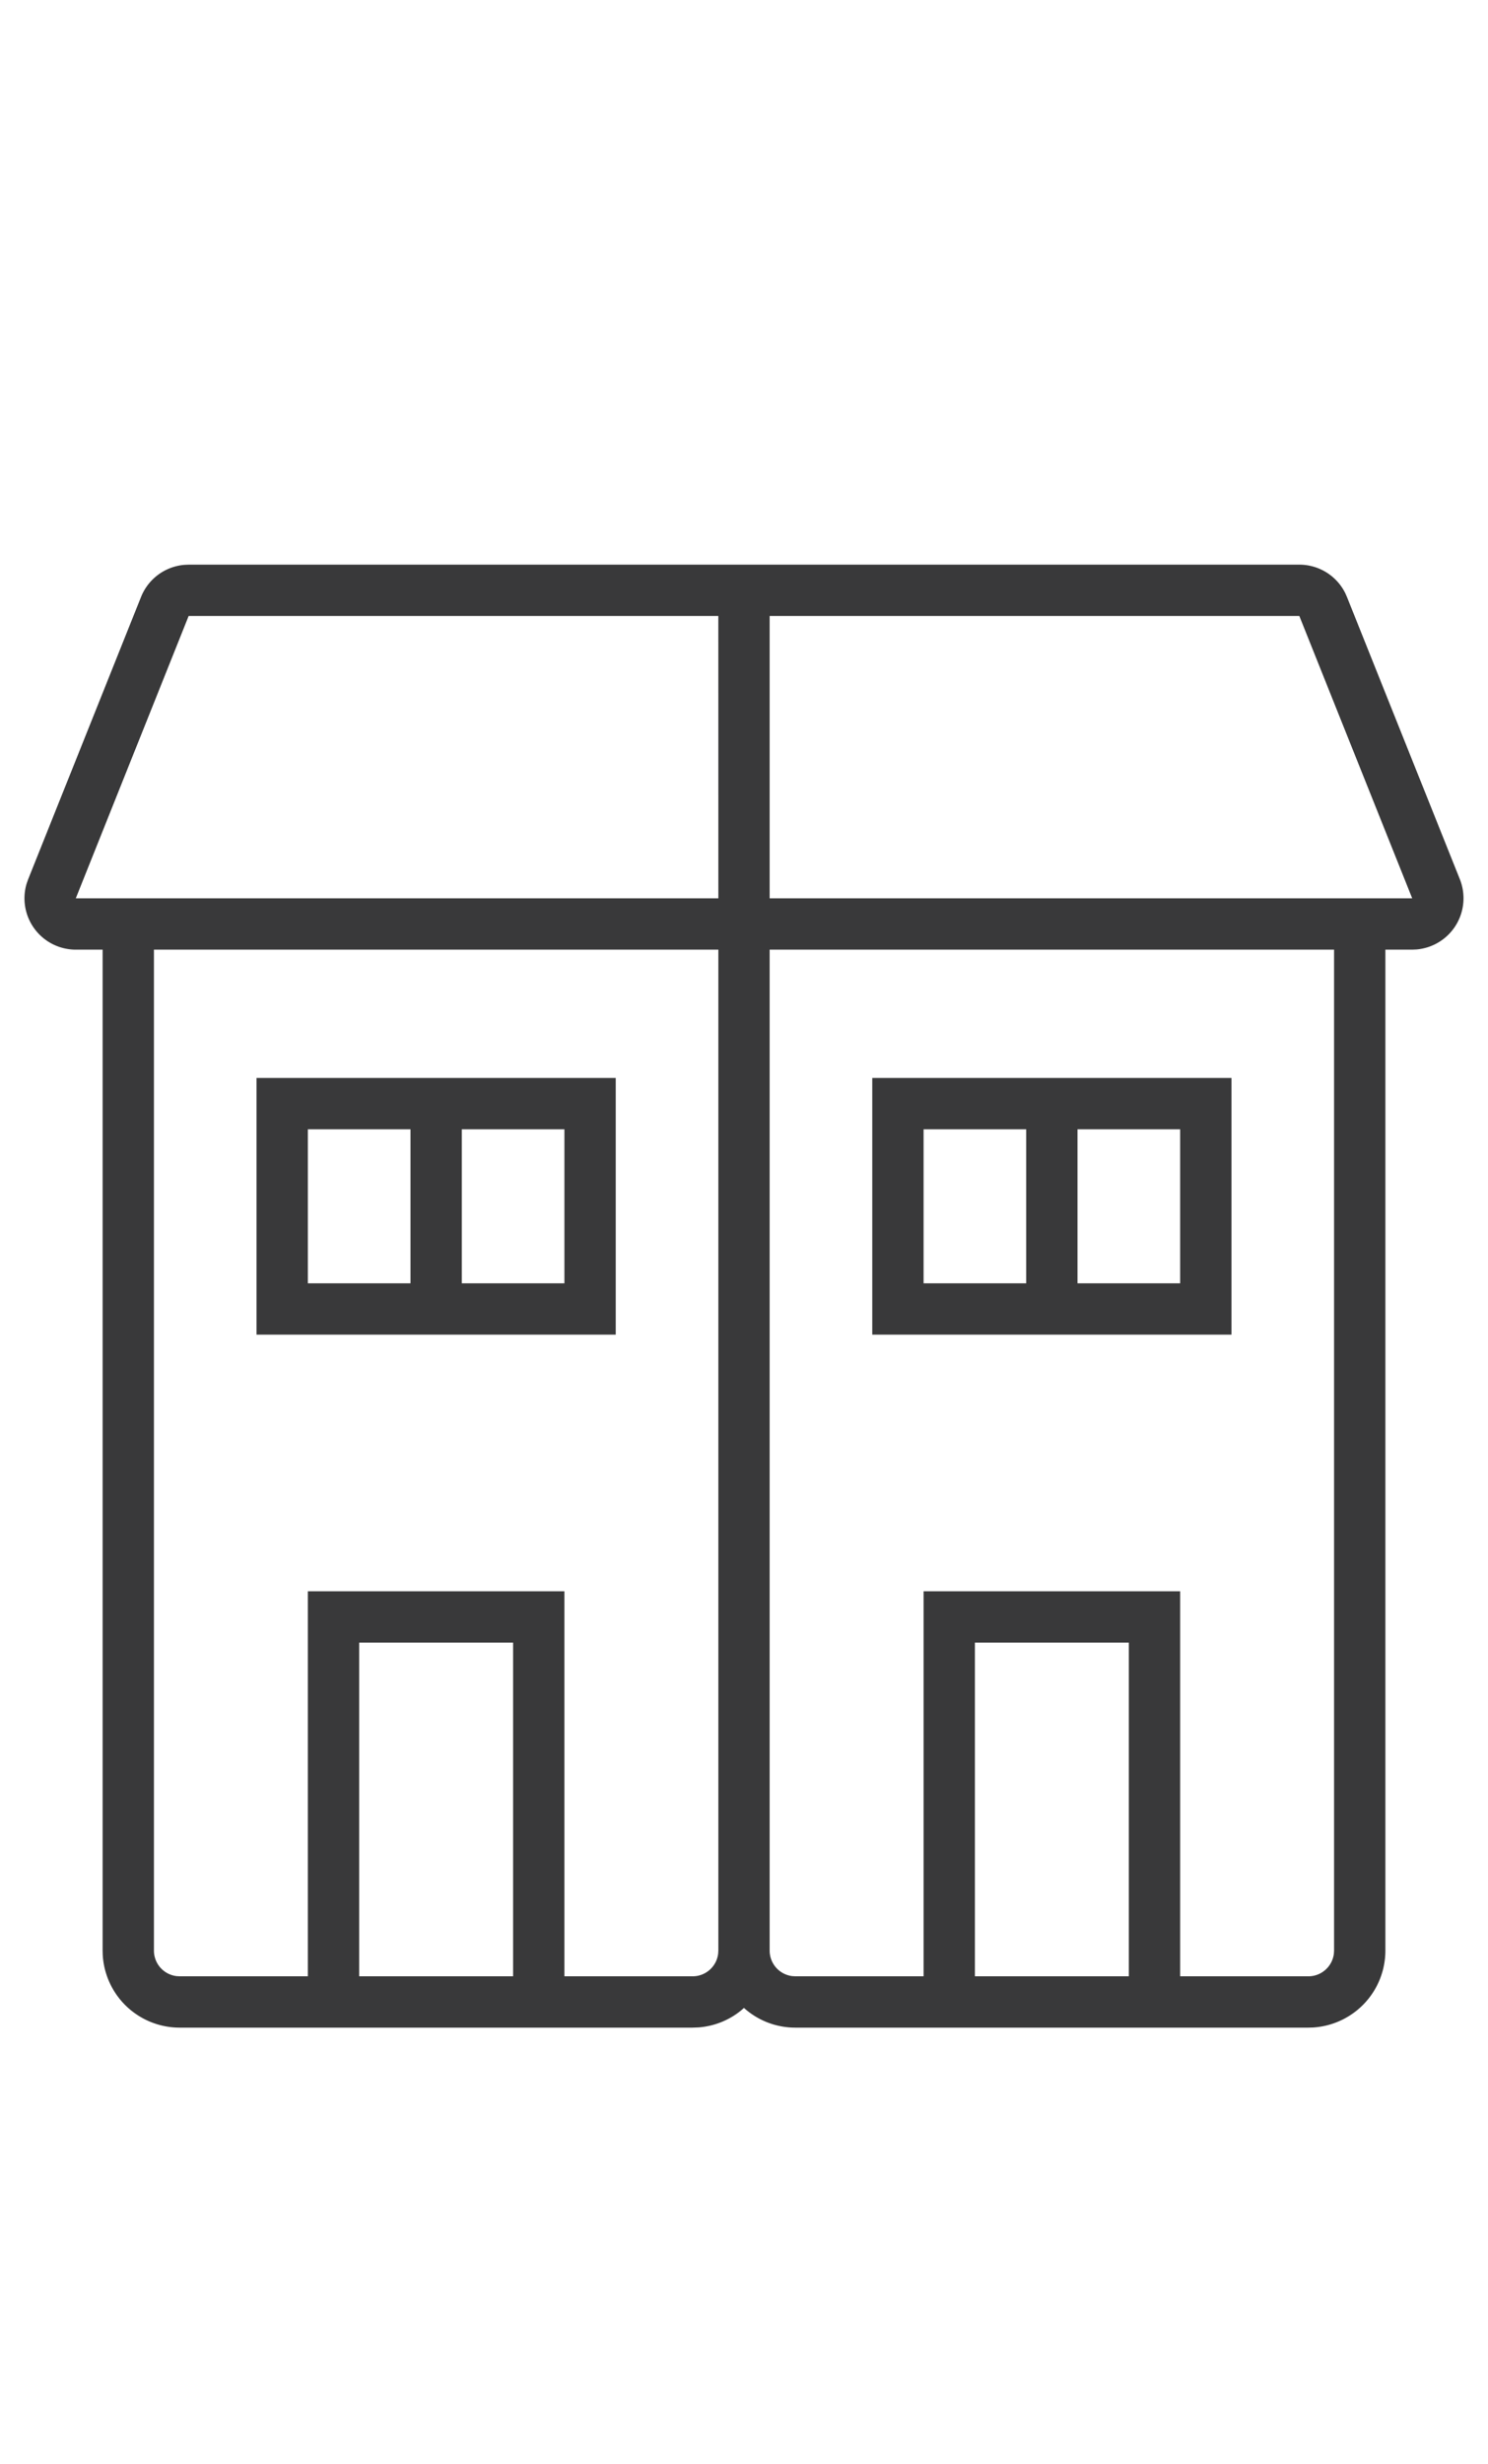 <svg width="58" height="96" xmlns="http://www.w3.org/2000/svg">
    <path d="M50.645 22a2 2 0 011.791 1.109l.066.148 4.401 11a2.002 2.002 0 01-1.693 2.736l-.165.007H54v39a3.004 3.004 0 01-2.824 2.995L51 79H31c-.768 0-1.47-.29-2.001-.767l-.124.107a2.986 2.986 0 01-1.641.651L27 79H7a3.003 3.003 0 01-2.995-2.824L4 76V37H2.954a2 2 0 01-1.916-2.573l.06-.17 4.4-11a2 2 0 011.693-1.25L7.353 22h43.292zM52 37H30v39a1 1 0 00.883.993L31 77h5V62h10v15h5c.512 0 .935-.387.993-.884L52 76V37zm-24 0H6v39a1 1 0 00.883.993L7 77h5V62h10v15h5c.512 0 .935-.387.993-.884L28 76V37zm16 27h-6v13h6V64zm-24 0h-6v13h6V64zm28-22v10H34V42h14zm-24 0v10H10V42h14zm22 2h-4v6h4v-6zm-6 0h-4v6h4v-6zm-24 0h-4v6h4v-6zm6 0h-4v6h4v-6zm5.999-20H7.353L2.954 35H28l-.001-11zm22.646 0H30v11h25.046l-4.4-11z" fill-rule="evenodd" fill="#39393a"/>
</svg>
